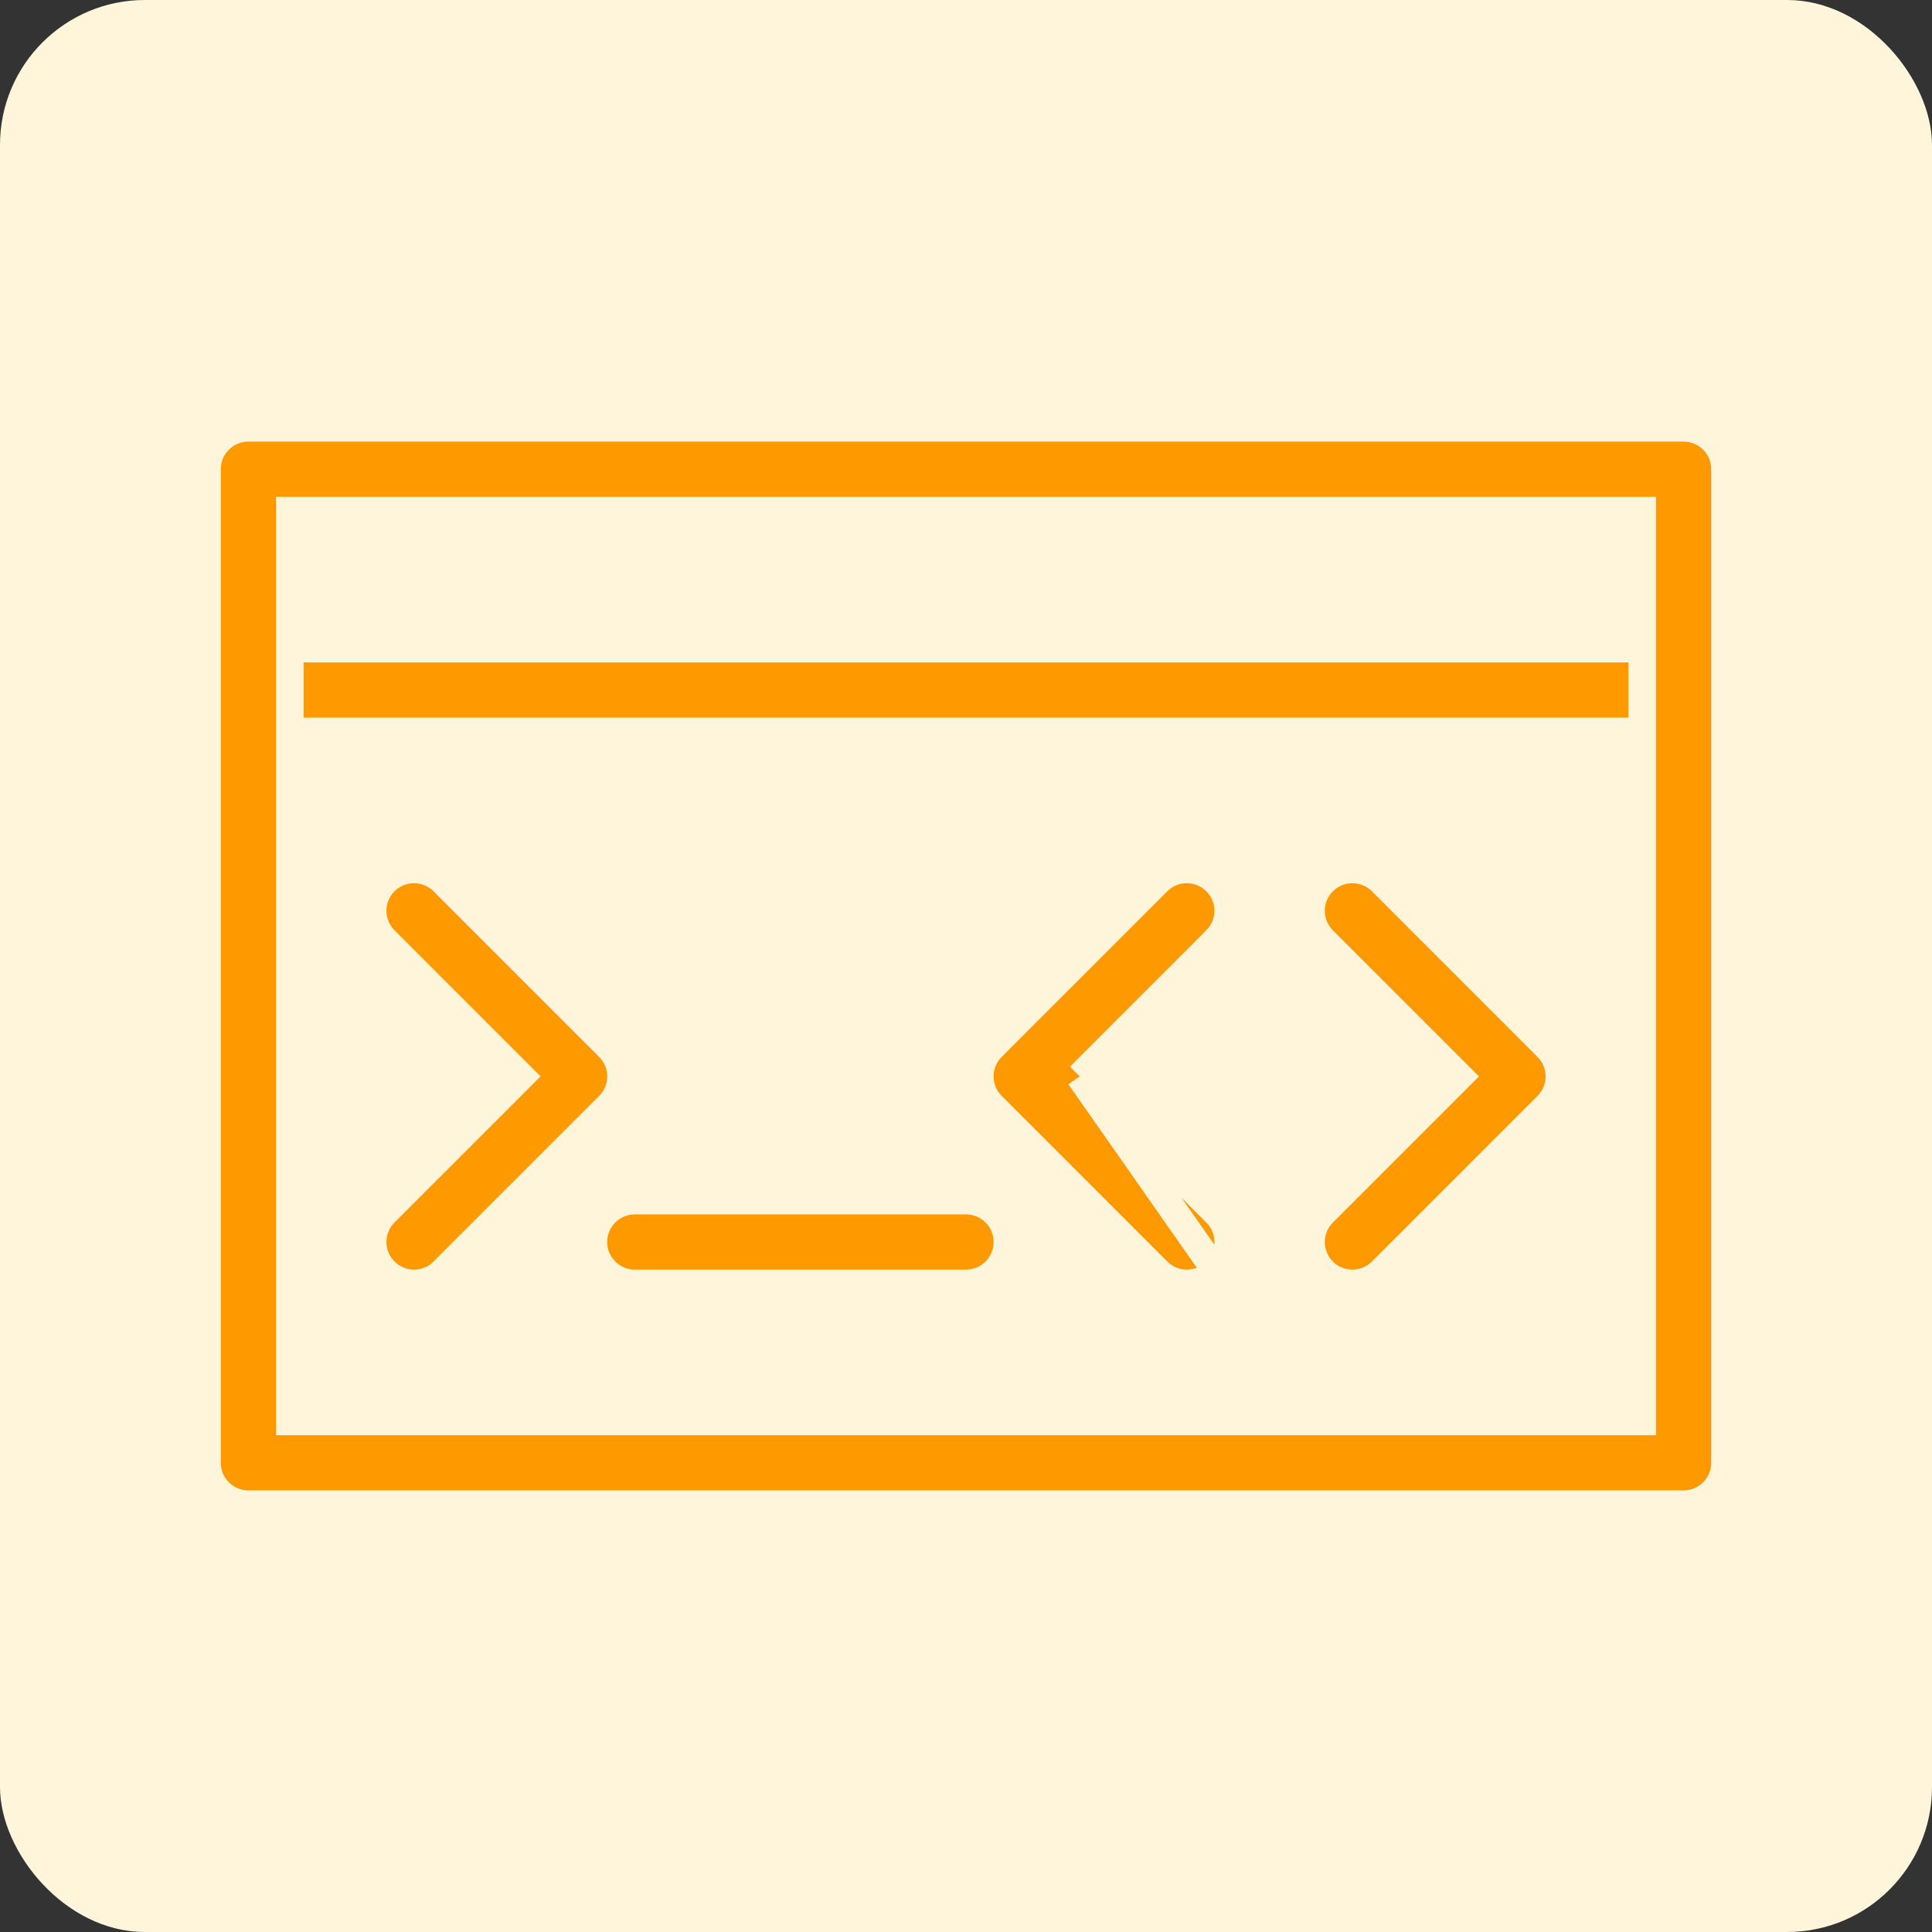 <svg width="70" height="70" viewBox="0 0 70 70" fill="none" xmlns="http://www.w3.org/2000/svg">
<rect x="0" y="0" width="70" height="70" fill="#333333" stroke="none"/>
<rect width="70" height="70" rx="5.25" fill="#FFF5DB"/>
<path d="M59 26.5H11C10.171 26.5 9.5 25.829 9.5 25C9.5 24.171 10.171 23.5 11 23.5H59C59.829 23.5 60.5 24.171 60.5 25C60.5 25.829 59.829 26.5 59 26.5Z" fill="#FF9900" stroke="#FFF5DB"/>
<path d="M18.526 39.354L18.879 39L18.526 38.647L13.94 34.061C13.354 33.475 13.354 32.526 13.94 31.939C14.525 31.354 15.474 31.354 16.061 31.94L22.061 37.94C22.646 38.525 22.646 39.474 22.061 40.061C22.061 40.061 22.061 40.061 22.061 40.061L16.061 46.061C15.767 46.354 15.384 46.5 15 46.5C14.616 46.5 14.233 46.354 13.94 46.061C13.354 45.475 13.354 44.526 13.94 43.94C13.94 43.94 13.94 43.94 13.94 43.94L18.526 39.354Z" fill="#FF9900" stroke="#FFF5DB"/>
<path d="M52.526 39.354L52.879 39L52.526 38.647L47.94 34.061C47.353 33.475 47.353 32.526 47.94 31.939C48.525 31.354 49.474 31.354 50.061 31.94L56.06 37.94C56.646 38.525 56.647 39.474 56.06 40.061C56.06 40.061 56.06 40.061 56.06 40.061L50.06 46.061C49.767 46.354 49.385 46.5 49 46.5C48.616 46.5 48.233 46.354 47.94 46.061C47.354 45.475 47.354 44.526 47.94 43.94C47.94 43.94 47.94 43.94 47.94 43.94L52.526 39.354Z" fill="#FF9900" stroke="#FFF5DB"/>
<path d="M39.121 39L39.474 38.647L44.06 34.061C44.06 34.061 44.06 34.061 44.06 34.06C44.647 33.474 44.647 32.525 44.061 31.939C43.474 31.354 42.525 31.354 41.94 31.939L35.94 37.939C35.94 37.939 35.94 37.939 35.94 37.94C35.353 38.526 35.354 39.475 35.94 40.06L41.94 46.06C42.233 46.354 42.615 46.5 43 46.5C43.384 46.5 43.767 46.354 44.061 46.061C44.061 46.061 44.061 46.061 44.061 46.061M39.121 39L44.414 43.586C45.195 44.367 45.195 45.633 44.414 46.414L44.061 46.061M39.121 39L39.474 39.354L44.06 43.94C44.646 44.526 44.647 45.474 44.061 46.061M39.121 39L44.061 46.061" fill="#FF9900" stroke="#FFF5DB"/>
<path d="M35 46.5H23C22.171 46.5 21.5 45.829 21.5 45C21.5 44.171 22.171 43.5 23 43.5H35C35.829 43.5 36.5 44.171 36.5 45C36.5 45.829 35.829 46.5 35 46.5Z" fill="#FF9900" stroke="#FFF5DB"/>
<path d="M10.5 51V51.5H11H59H59.5V51V19V18.5H59H11H10.5V19V51ZM61 54.5H9C8.171 54.5 7.5 53.829 7.5 53V17C7.5 16.171 8.171 15.5 9 15.5H61C61.829 15.5 62.5 16.171 62.5 17V53C62.5 53.829 61.829 54.5 61 54.5Z" fill="#FF9900" stroke="#FFF5DB"/>
</svg>
